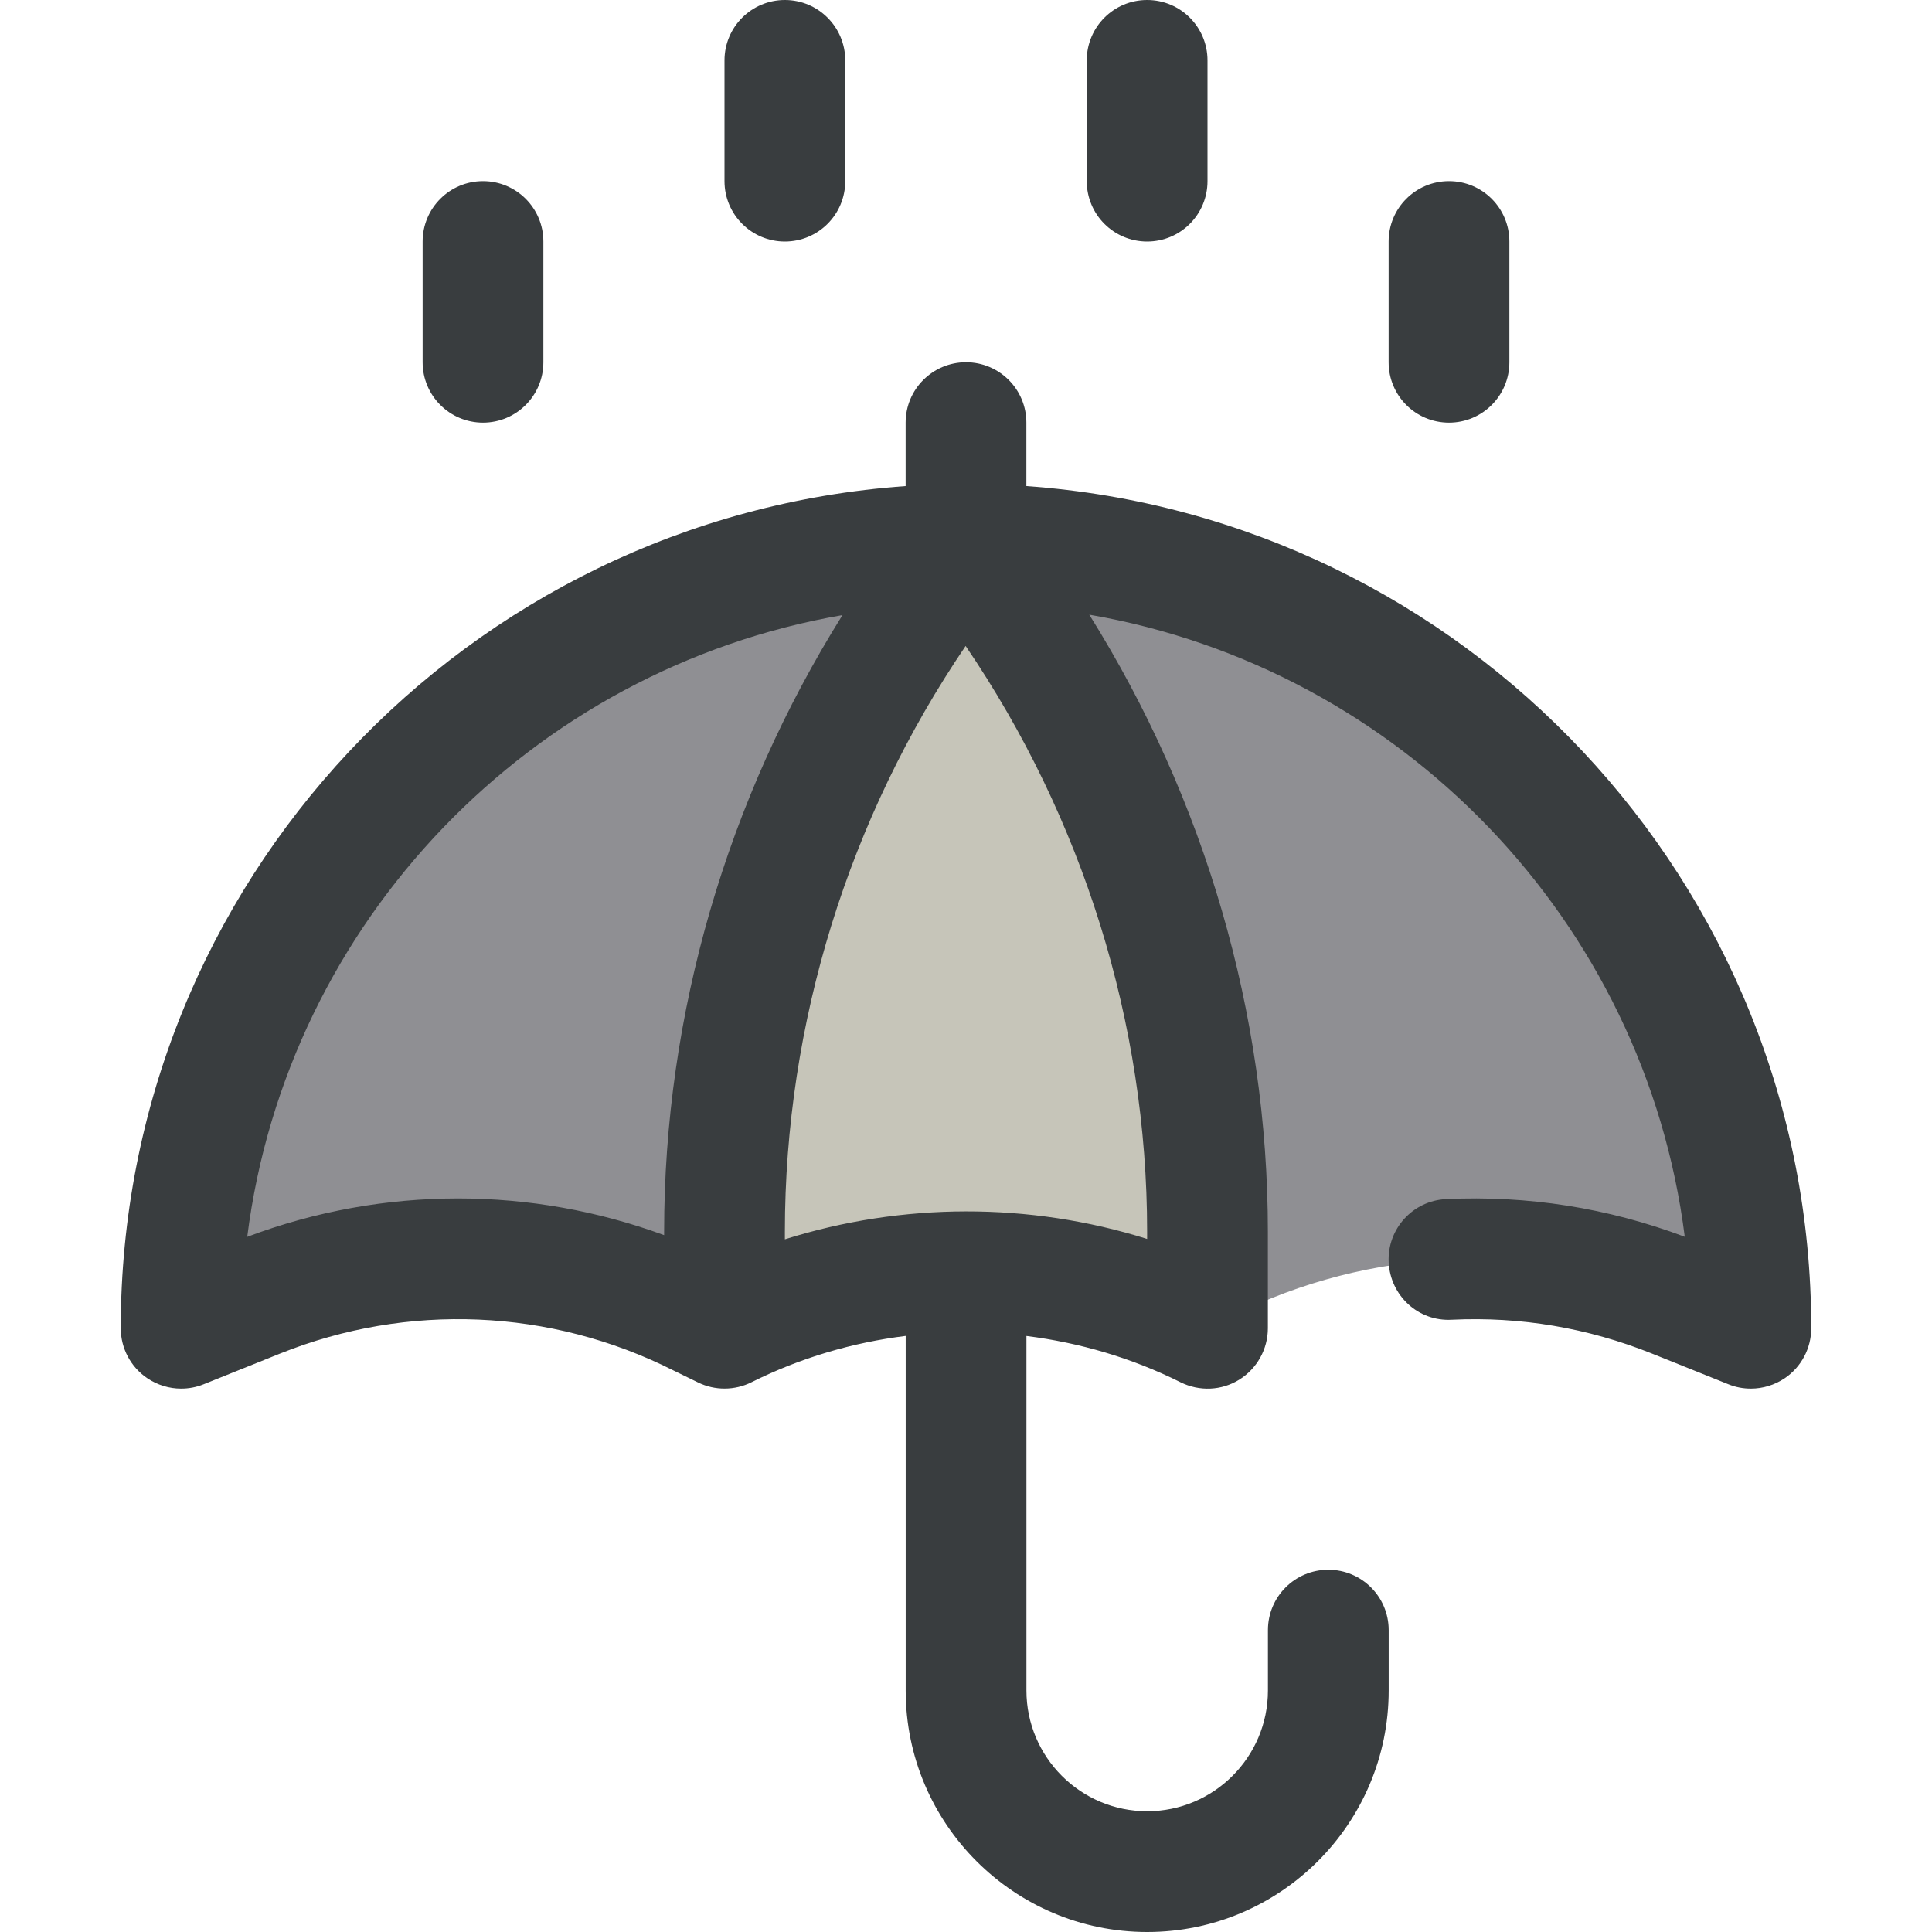 <svg xmlns="http://www.w3.org/2000/svg" enable-background="new 0 0 32 32" viewBox="0 0 32 32" id="Umbrella"><g fill="#536a7a" class="color000000 svgShape"><path fill="#8f8f93" d="M29,22l-1.271-0.508c-2.372-0.949-5.037-0.838-7.322,0.305L20,22l0,0c-2.518-1.259-5.482-1.259-8,0l0,0
			l-0.407-0.204c-2.285-1.143-4.95-1.253-7.322-0.305L3,22C3,14.82,8.82,9,16,9S29,14.82,29,22z" class="colore5646e svgShape"></path><path fill="#c6c5b9" d="M20,20.4V22c-1.26-0.63-2.63-0.94-4-0.94s-2.74,0.31-4,0.94v-1.6c0-2.07,0.35-4.11,1.03-6.04
			C13.7,12.44,14.7,10.62,16,9C18.59,12.24,20,16.26,20,20.4z" class="colorf7f3f1 svgShape"></path><path fill="#393d3f" d="M17 8.051V7c0-.553-.448-1-1-1s-1 .447-1 1v1.051C7.747 8.567 2 14.618 2 22c0 .332.165.643.44.828C2.608 22.941 2.803 23 3 23c.126 0 .252-.023.373-.072l1.27-.51c2.106-.844 4.475-.746 6.509.28l.41.2c.279.137.607.135.886-.004.808-.404 1.673-.657 2.553-.767V28c0 2.206 1.794 4 4 4 2.206 0 4-1.794 4-4v-1c0-.553-.447-1-1-1s-1 .447-1 1v1c0 1.103-.897 2-2 2s-2-.897-2-2v-5.872c.88.111 1.745.363 2.553.767.311.154.678.14.973-.044C20.82 22.668 21 22.347 21 22v-1.6c0-3.615-1.048-7.166-2.958-10.219 5.157.889 9.201 5.074 9.863 10.304-1.273-.479-2.607-.688-3.953-.624-.552.026-.978.495-.951 1.047.027.552.491.984 1.047.951 1.136-.054 2.247.134 3.31.559l1.27.51C28.748 22.977 28.874 23 29 23c.197 0 .393-.059.561-.172C29.835 22.643 30 22.332 30 22 30 14.618 24.253 8.567 17 8.051zM7.589 19.85c-1.182 0-2.366.211-3.494.636.661-5.228 4.704-9.408 9.859-10.298C12.046 13.237 11 16.788 11 20.403v.055C9.902 20.055 8.748 19.85 7.589 19.85zM19 20.521c-1.948-.612-4.052-.607-6 .006v-.123c0-3.458 1.058-6.855 2.994-9.705C17.933 13.551 19 16.944 19 20.4V20.521zM13 4c.552 0 1-.447 1-1V1c0-.553-.448-1-1-1s-1 .447-1 1v2C12 3.553 12.448 4 13 4zM8 7c.552 0 1-.447 1-1V4c0-.553-.448-1-1-1S7 3.447 7 4v2C7 6.553 7.448 7 8 7zM19 4c.553 0 1-.447 1-1V1c0-.553-.447-1-1-1s-1 .447-1 1v2C18 3.553 18.447 4 19 4zM24 7c.553 0 1-.447 1-1V4c0-.553-.447-1-1-1s-1 .447-1 1v2C23 6.553 23.447 7 24 7z" class="color384051 svgShape"></path></g></svg>